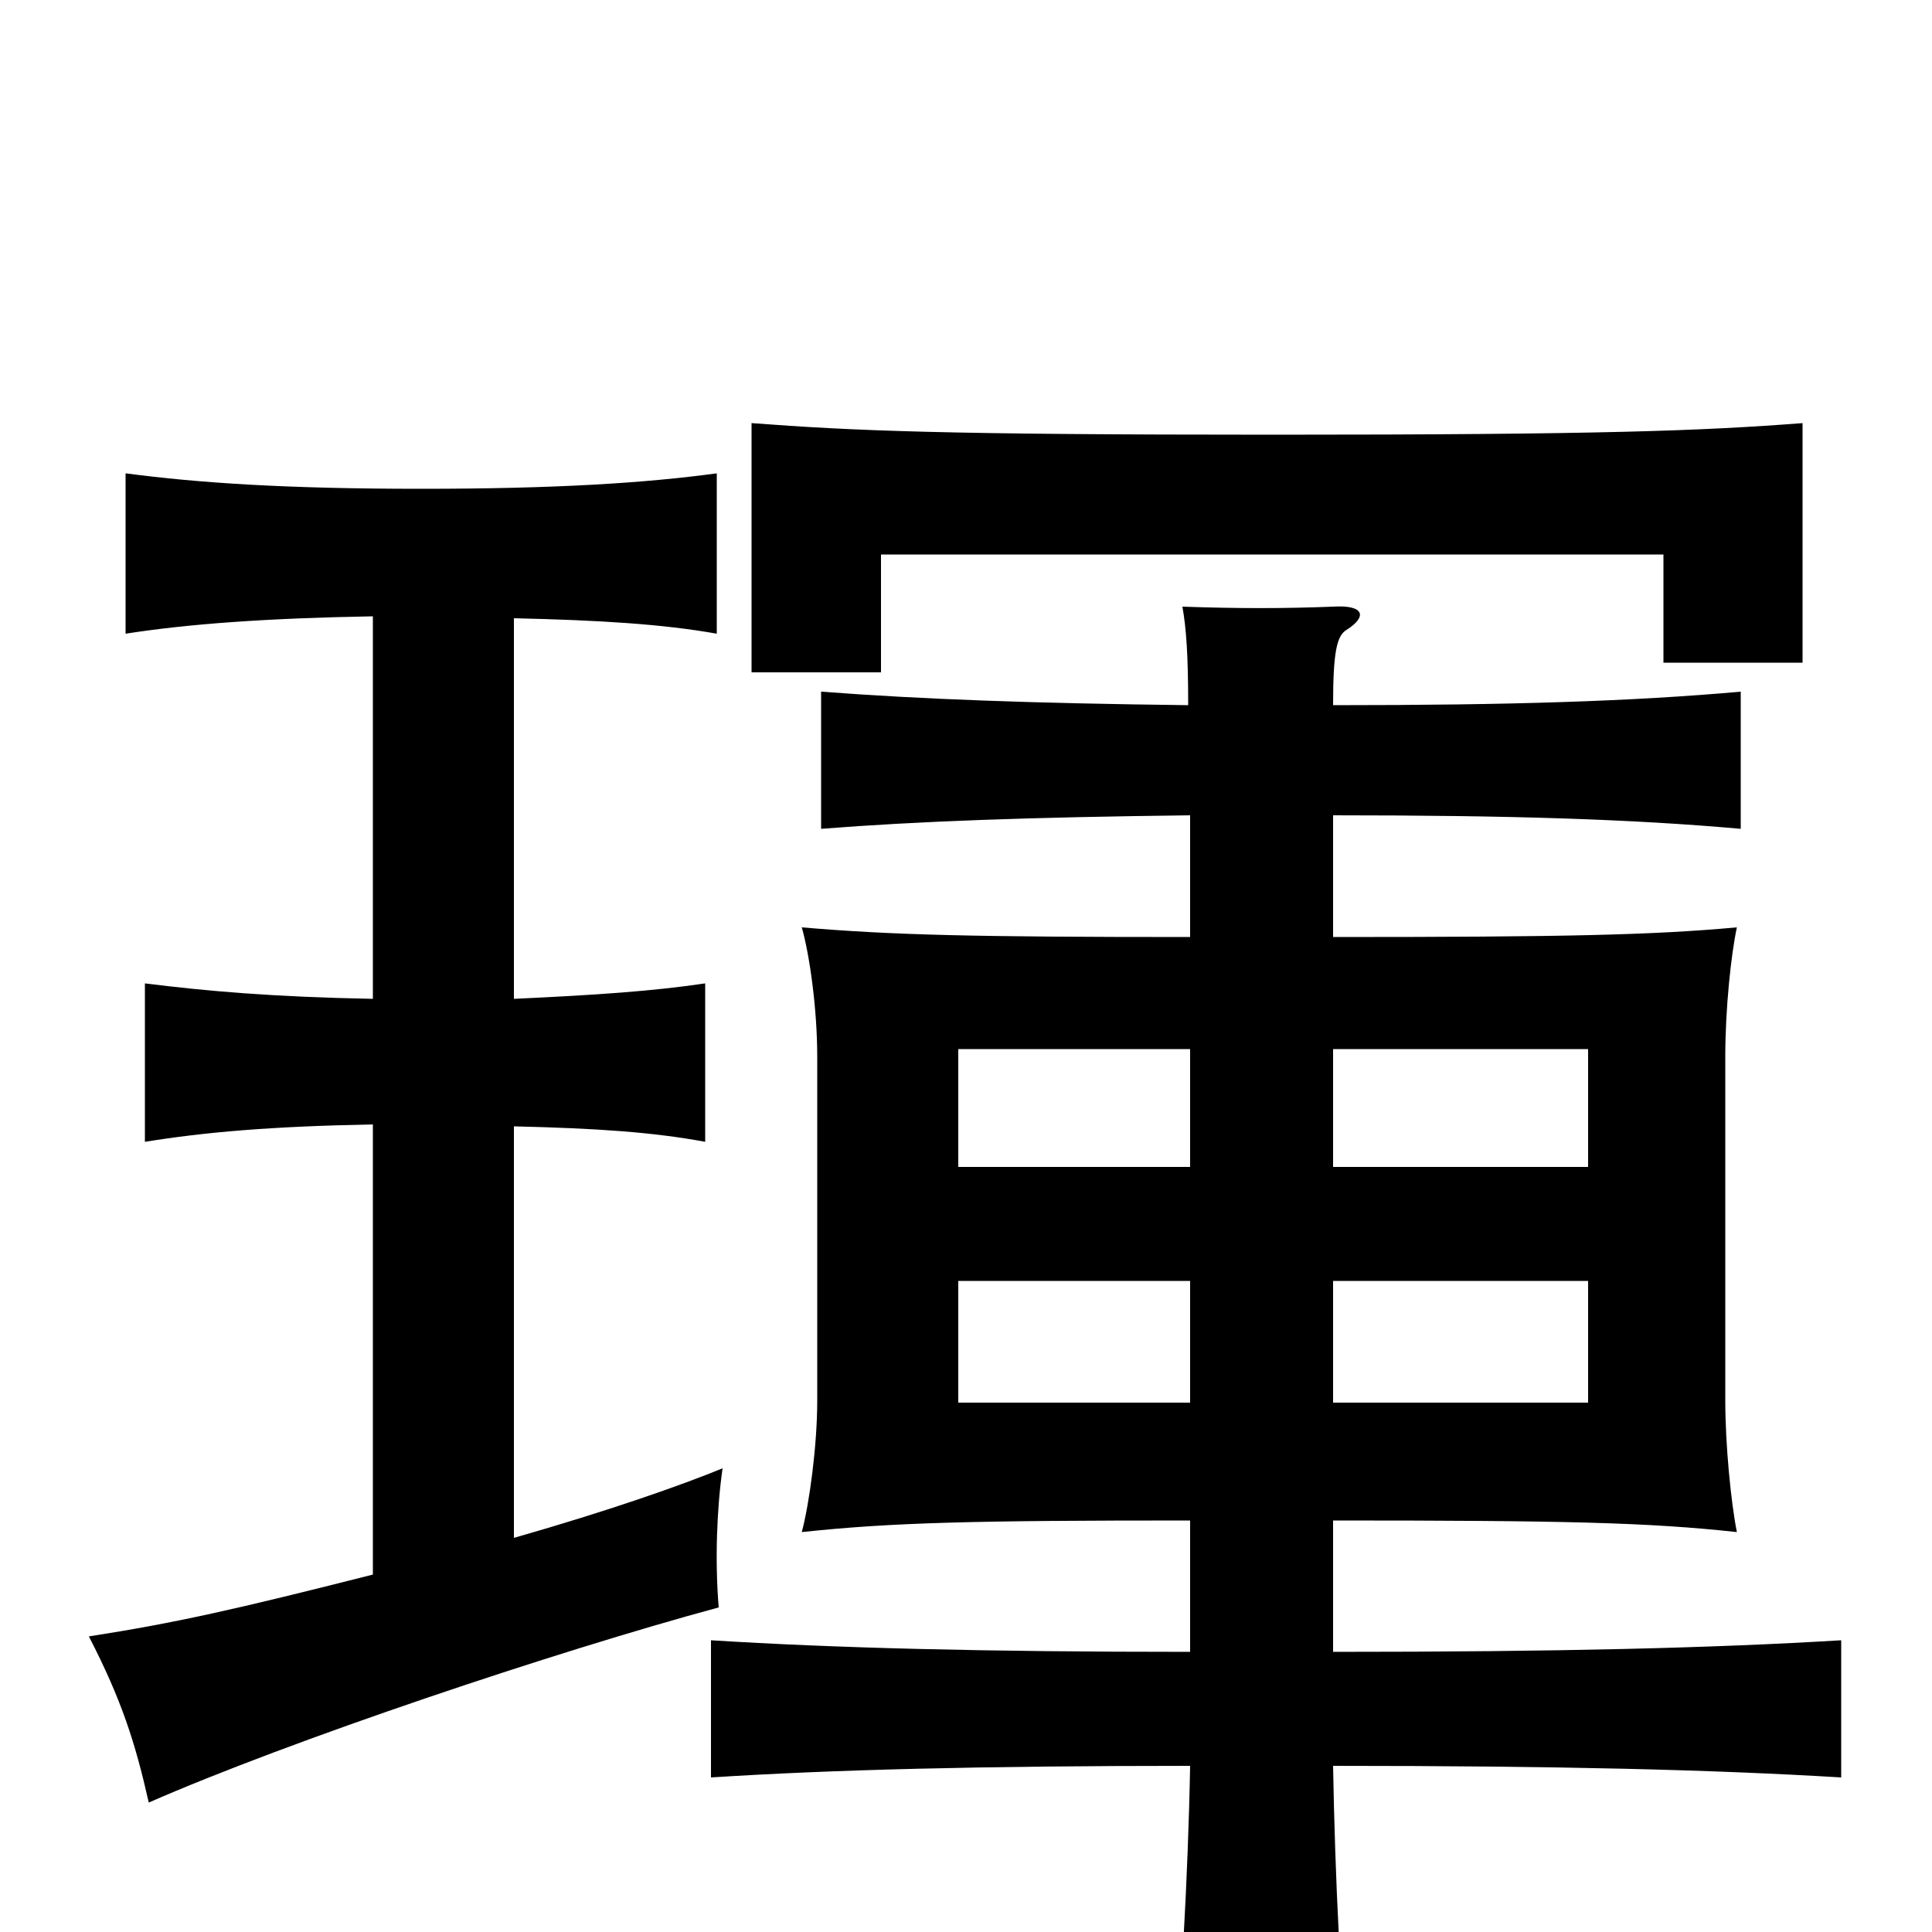<svg xmlns="http://www.w3.org/2000/svg" viewBox="0 -1000 1000 1000">
	<path fill="#000000" d="M616 -274H496V-337H616ZM690 -337H822V-274H690ZM616 -396H496V-457H616ZM690 -457H822V-396H690ZM616 -578V-515C504 -515 462 -516 415 -520C419 -506 423 -478 423 -453V-275C423 -252 419 -222 415 -207C462 -212 504 -213 616 -213V-145C509 -145 432 -147 368 -151V-80C430 -84 508 -86 616 -86C615 -30 611 41 607 76H699C694 38 691 -29 690 -86C807 -86 887 -84 953 -80V-151C887 -147 807 -145 690 -145V-213C810 -213 853 -212 899 -207C896 -222 893 -252 893 -275V-453C893 -478 896 -506 899 -520C855 -516 810 -515 690 -515V-578C782 -578 845 -576 901 -571V-642C845 -637 782 -635 690 -635C690 -663 692 -671 697 -674C708 -681 706 -687 690 -686C664 -685 641 -685 612 -686C614 -675 615 -661 615 -635C534 -636 478 -638 425 -642V-571C476 -575 533 -577 616 -578ZM193 -681V-483C141 -484 107 -487 75 -491V-409C106 -414 140 -417 193 -418V-185C122 -167 91 -160 46 -153C63 -120 70 -98 77 -67C150 -99 287 -145 372 -168C370 -192 371 -219 374 -240C352 -231 315 -218 266 -204V-417C309 -416 338 -414 365 -409V-491C338 -487 309 -485 266 -483V-680C310 -679 343 -677 371 -672V-755C334 -750 288 -747 218 -747C148 -747 103 -750 65 -755V-672C97 -677 137 -680 193 -681ZM933 -657V-781C881 -777 829 -775 659 -775C488 -775 442 -777 389 -781V-652H456V-713H861V-657Z"/>
</svg>